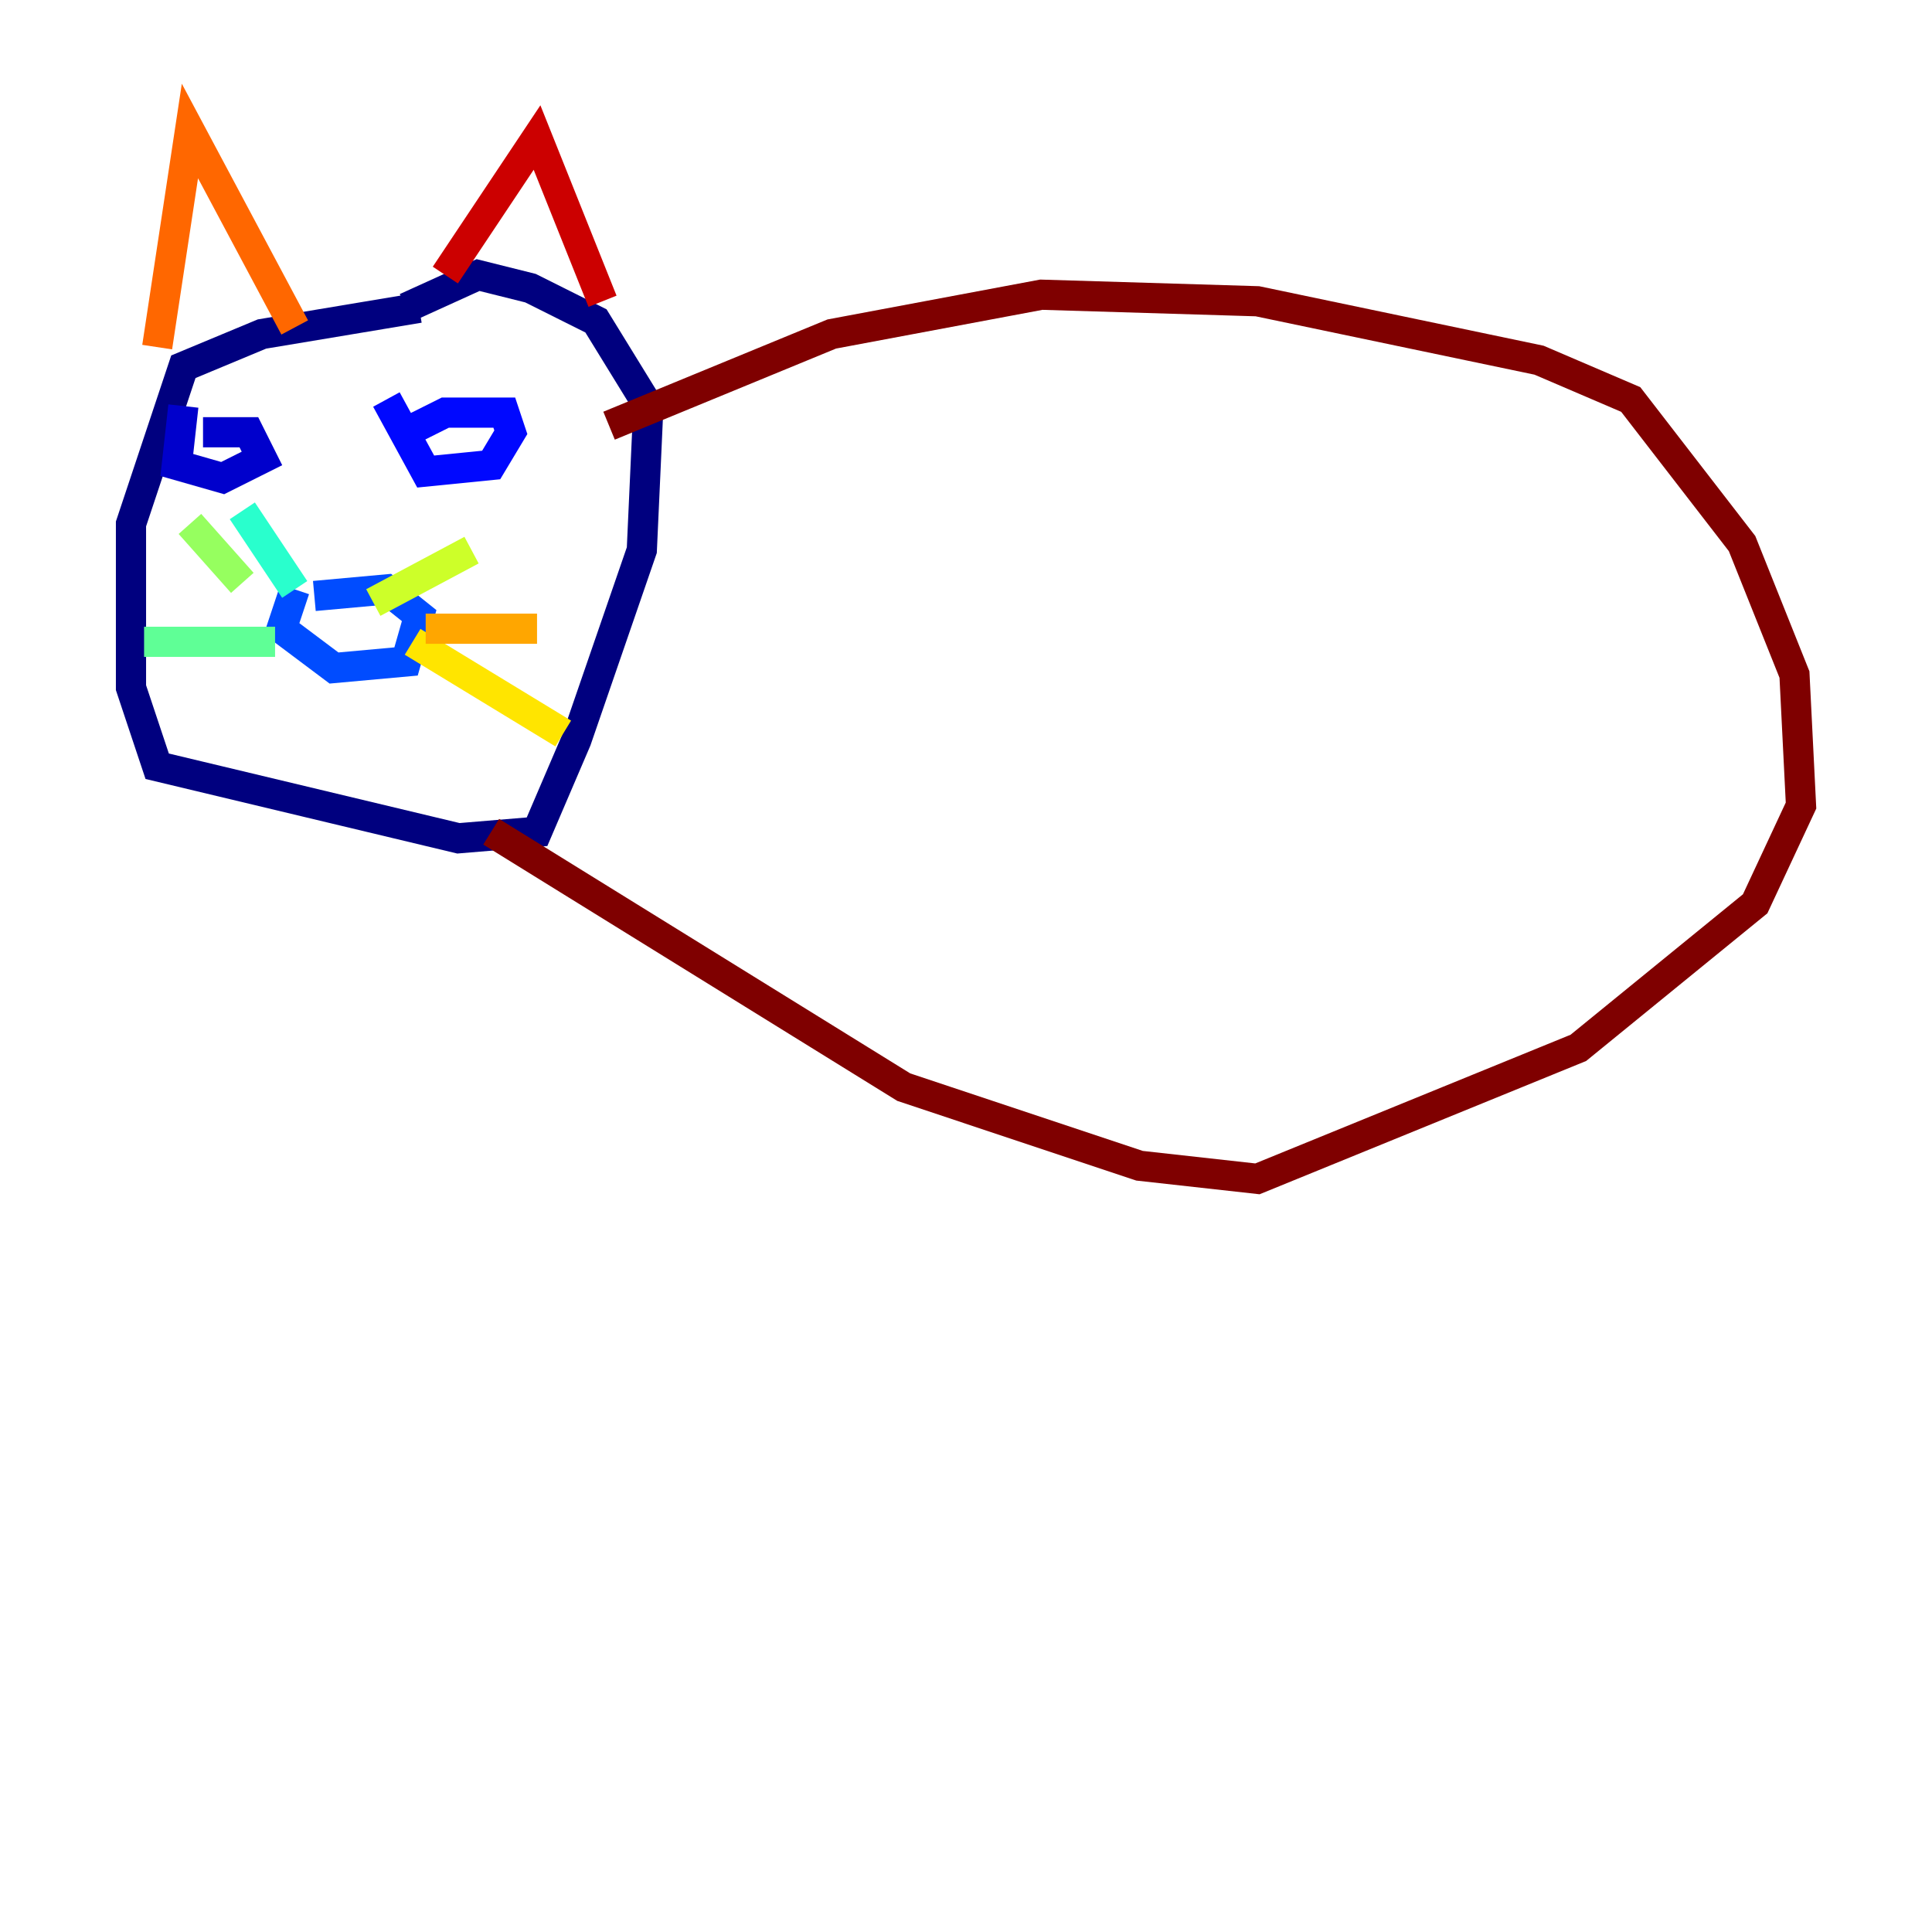 <?xml version="1.0" encoding="utf-8" ?>
<svg baseProfile="tiny" height="128" version="1.2" viewBox="0,0,128,128" width="128" xmlns="http://www.w3.org/2000/svg" xmlns:ev="http://www.w3.org/2001/xml-events" xmlns:xlink="http://www.w3.org/1999/xlink"><defs /><polyline fill="none" points="27.77,20.393 17.356,22.129 12.149,24.298 8.678,34.712 8.678,45.559 10.414,50.766 30.373,55.539 35.58,55.105 38.183,49.031 42.522,36.447 42.956,26.902 39.485,21.261 35.146,19.091 31.675,18.224 26.902,20.393" stroke="#00007f" stroke-width="2" /><polyline fill="none" points="13.451,28.637 16.488,28.637 17.356,30.373 14.752,31.675 11.715,30.807 12.149,26.902" stroke="#0000cc" stroke-width="2" /><polyline fill="none" points="26.034,29.071 29.505,27.336 33.41,27.336 33.844,28.637 32.542,30.807 28.203,31.241 25.6,26.468" stroke="#0008ff" stroke-width="2" /><polyline fill="none" points="20.827,39.485 25.6,39.051 27.77,40.786 26.902,43.824 22.129,44.258 18.658,41.654 19.525,39.051" stroke="#004cff" stroke-width="2" /><polyline fill="none" points="19.525,39.051 19.525,39.051" stroke="#0090ff" stroke-width="2" /><polyline fill="none" points="19.525,39.051 19.525,39.051" stroke="#00d4ff" stroke-width="2" /><polyline fill="none" points="19.525,39.051 16.054,33.844" stroke="#29ffcd" stroke-width="2" /><polyline fill="none" points="18.224,42.522 9.546,42.522" stroke="#5fff96" stroke-width="2" /><polyline fill="none" points="16.054,38.617 12.583,34.712" stroke="#96ff5f" stroke-width="2" /><polyline fill="none" points="24.732,39.919 31.241,36.447" stroke="#cdff29" stroke-width="2" /><polyline fill="none" points="27.336,42.522 37.315,48.597" stroke="#ffe500" stroke-width="2" /><polyline fill="none" points="28.203,41.654 35.58,41.654" stroke="#ffa600" stroke-width="2" /><polyline fill="none" points="10.414,22.997 12.583,8.678 19.525,21.695" stroke="#ff6700" stroke-width="2" /><polyline fill="none" points="29.505,18.224 29.505,18.224" stroke="#ff2800" stroke-width="2" /><polyline fill="none" points="29.505,18.224 35.58,9.112 39.919,19.959" stroke="#cc0000" stroke-width="2" /><polyline fill="none" points="40.352,28.203 55.105,22.129 68.99,19.525 83.308,19.959 101.966,23.864 108.041,26.468 115.417,36.014 118.888,44.691 119.322,53.37 116.285,59.878 104.57,69.424 83.308,78.102 75.498,77.234 59.878,72.027 32.542,55.105" stroke="#7f0000" stroke-width="2" /></svg>